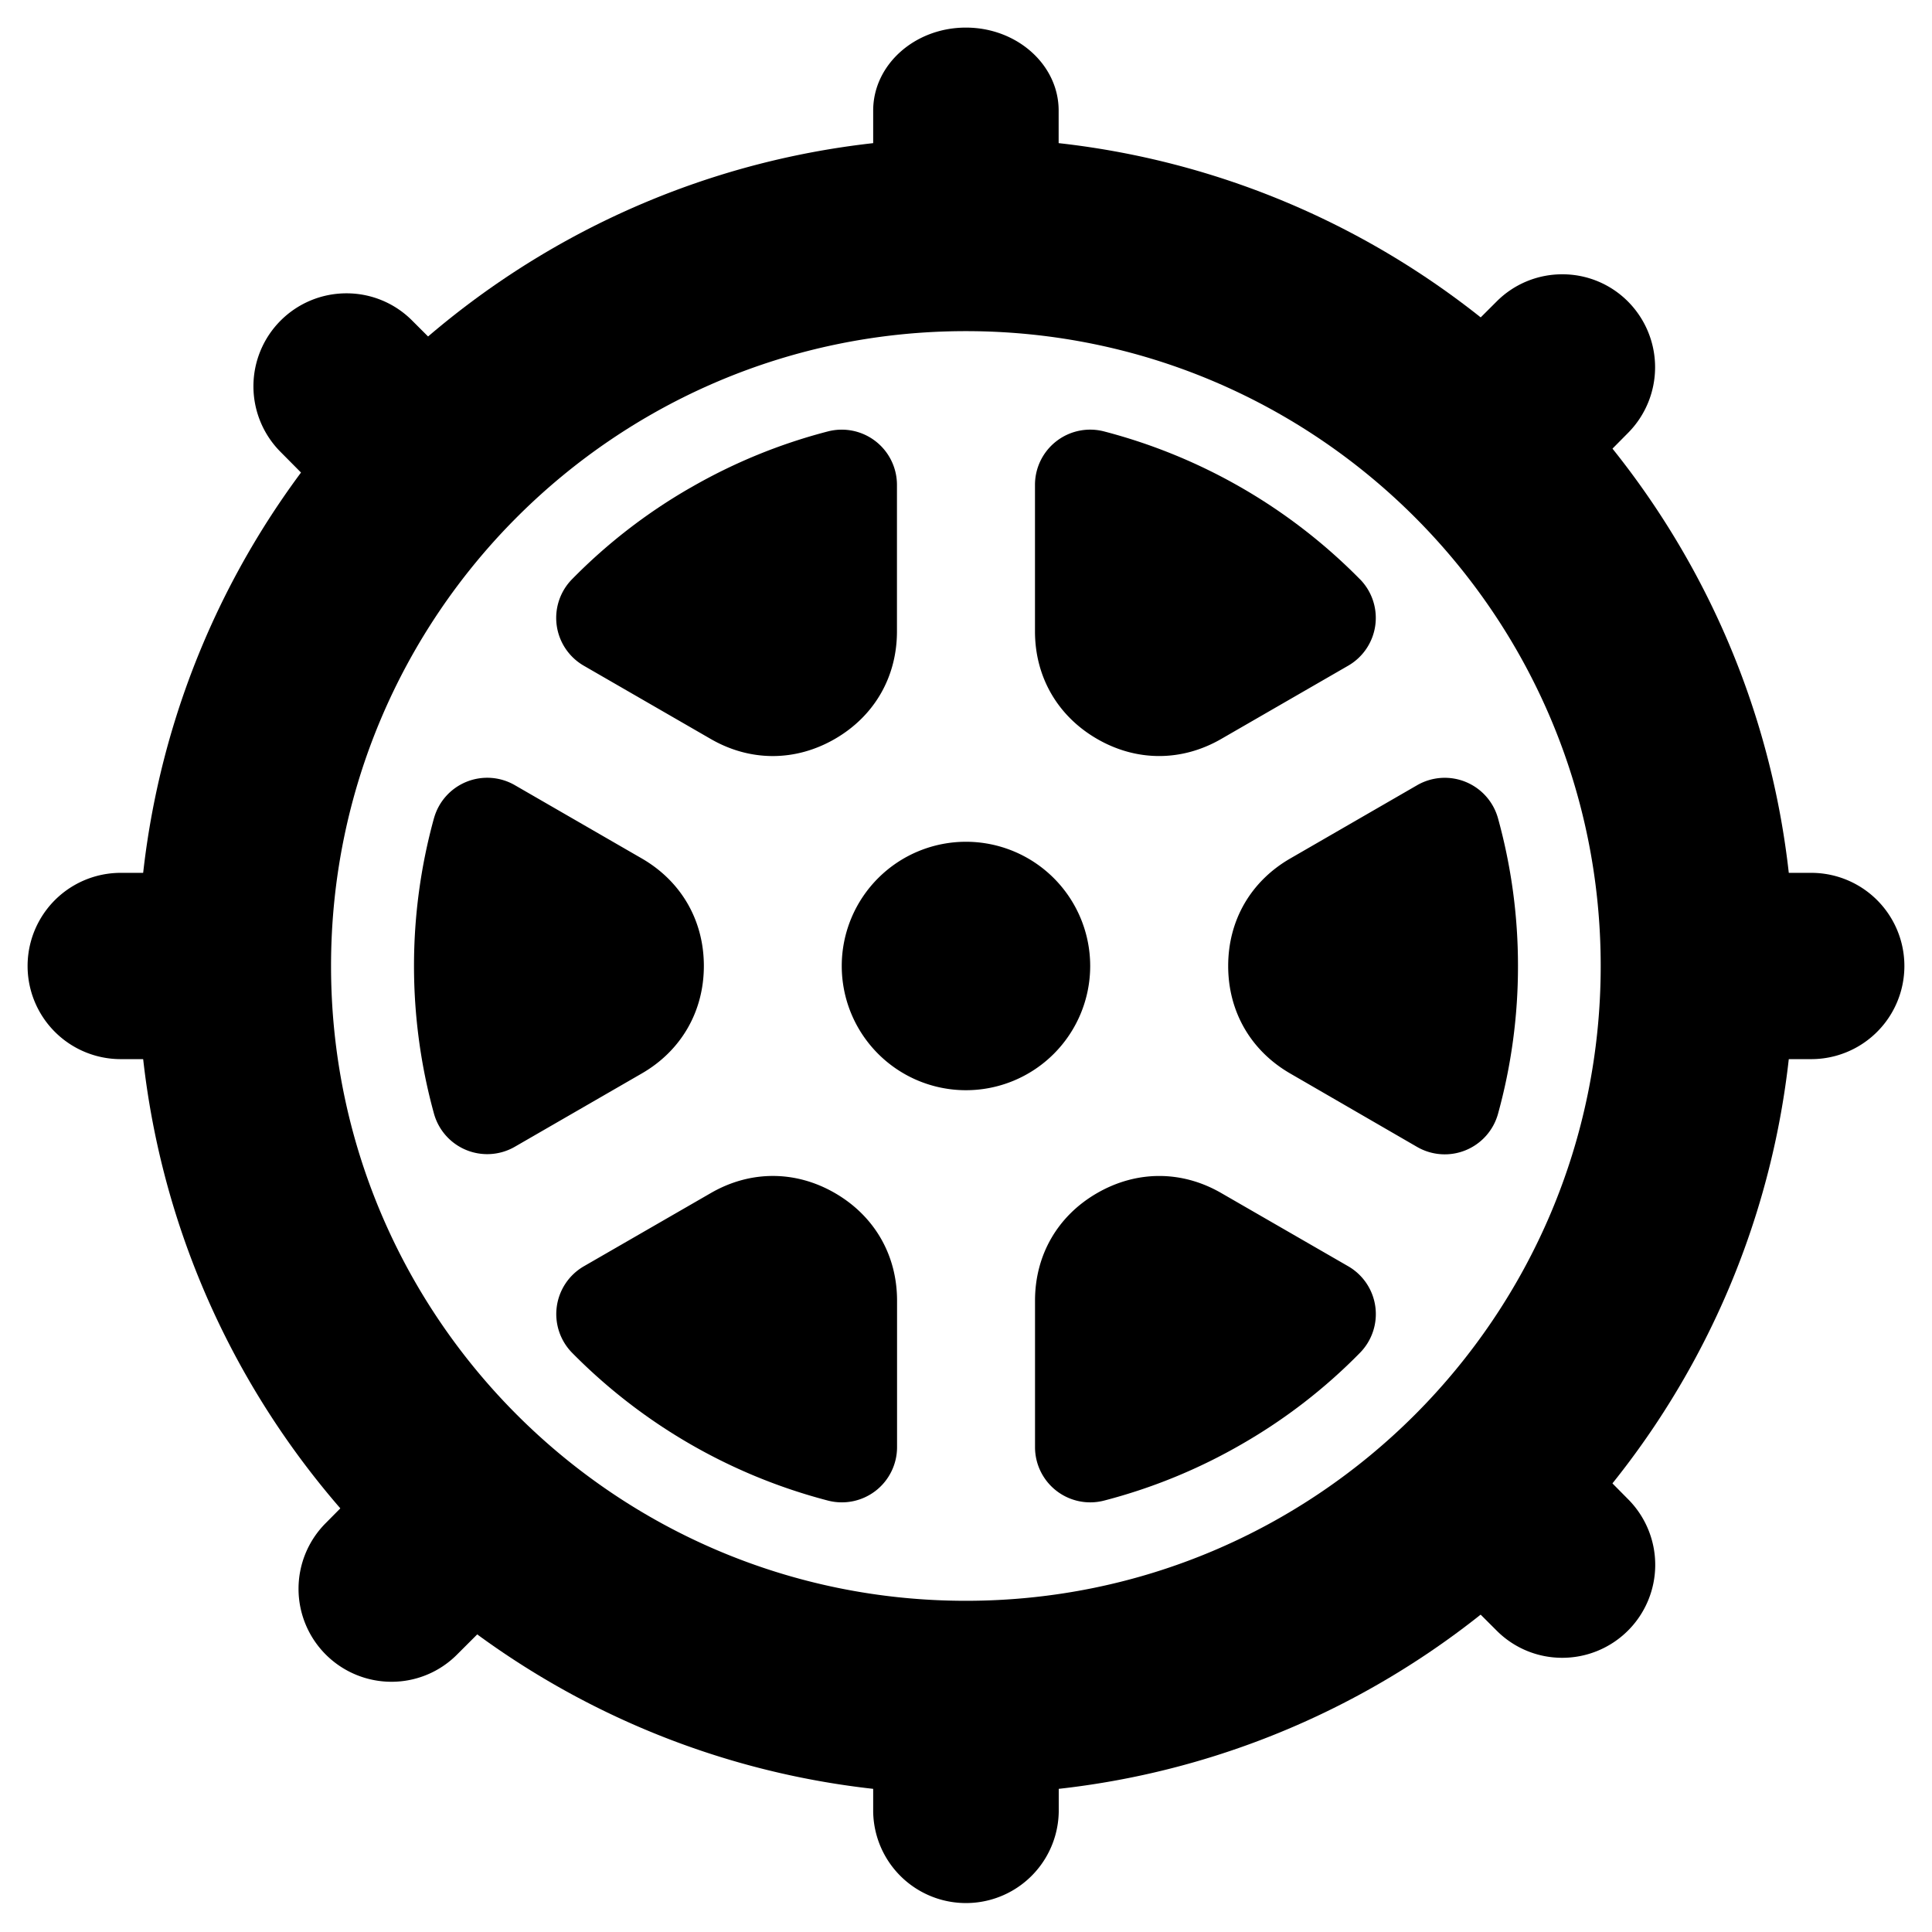 <svg id="Layer_1" data-name="Layer 1" xmlns="http://www.w3.org/2000/svg" viewBox="0 0 992.13 992.13" class="ionicon"><defs/><path d="M637.8 741.54a283.21 283.21 0 01-70.86 29.06 28.35 28.35 0 01-35.43-27.46V667.9c0-23.4 11.6-43.52 31.89-55.22s43.5-11.73 63.78 0l65.2 37.6a28.35 28.35 0 016 44.42 280.91 280.91 0 01-60.58 46.84zm-344-46.84a28.36 28.36 0 016-44.42l65.2-37.6c20.26-11.73 43.52-11.73 63.78 0s31.88 31.82 31.88 55.22v75.24a28.36 28.36 0 01-35.44 27.46 285.63 285.63 0 01-131.42-75.9zm485.72-198.65A284 284 0 01769.26 572a28.38 28.38 0 01-41.5 17l-65.14-37.7c-20.28-11.69-31.92-31.8-31.92-55.25s11.6-43.5 31.92-55.22l65.14-37.62a28.37 28.37 0 0141.5 17 283.67 283.67 0 0110.26 75.84zm-283.47-63.78a63.79 63.79 0 1063.79 63.78 63.79 63.79 0 00-63.79-63.78zm0-361.4c-234.85 0-425.19 190.38-425.19 425.18S261.2 921.26 496.05 921.26s425.2-190.38 425.2-425.21S730.86 70.87 496.05 70.87zM822 496.05c0 180.05-145.95 326-326 326s-326-145.94-326-326 146-326 326-326 326 145.95 326 326zM698.36 297.43a28.33 28.33 0 01-6 44.4l-65.2 37.62c-20.28 11.72-43.52 11.72-63.78 0s-31.89-31.82-31.89-55.22v-75.24a28.35 28.35 0 0135.43-27.46 285.36 285.36 0 01131.42 75.9zm-344-46.84a282.77 282.77 0 0170.84-29.06A28.36 28.36 0 01460.61 249v75.24c0 23.4-11.6 43.5-31.88 55.22s-43.52 11.72-63.78 0l-65.19-37.62a28.34 28.34 0 01-6-44.4 281.53 281.53 0 0160.57-46.85zm-131.5 169.6a28.37 28.37 0 0141.5-17l65.17 37.62c20.3 11.72 31.92 31.84 31.92 55.22s-11.64 43.56-31.92 55.25l-65.17 37.62a28.38 28.38 0 01-41.5-17 285.72 285.72 0 010-151.76z" fill-rule="evenodd"/><path class="cls-2" d="M216.69 752.35h-.06a47.37 47.37 0 00-33.86 14.15l-15.66 15.81A47.74 47.74 0 00201 863.63a47.39 47.39 0 0033.73-14l15.75-15.73a47.81 47.81 0 00-33.82-81.58zM150.68 496.06a47.88 47.88 0 00-47.84-47.83H62a47.83 47.83 0 000 95.66h40.84a47.88 47.88 0 0047.84-47.83zM496 843a47.63 47.63 0 00-47.6 47.6v39.71a47.65 47.65 0 0095.29 0V890.6A47.7 47.7 0 00496 843zM820.52 754.17A47.41 47.41 0 00786.67 740h-.07a47.82 47.82 0 00-33.82 81.59l15.75 15.73a47.42 47.42 0 0033.73 14h.07A47.73 47.73 0 00836.18 770zM930.12 448.23h-40.83a47.83 47.83 0 100 95.66h40.83a47.83 47.83 0 100-95.66zM496 134.84c26.27 0 47.64-19.11 47.64-42.59V56.76c0-23.48-21.37-42.59-47.64-42.59s-47.6 19.11-47.6 42.59v35.49c0 23.48 21.37 42.59 47.6 42.59zM159.66 247.79a47.41 47.41 0 0033.86 14.15h.06a47.81 47.81 0 0033.82-81.58l-15.74-15.73a47.43 47.43 0 00-33.74-14h-.06A47.74 47.74 0 00144 232zM786.59 252.1h.06a47.44 47.44 0 0033.86-14.1l15.66-15.82a47.86 47.86 0 00-.09-67.26 47.39 47.39 0 00-33.76-14.06h-.07a47.41 47.41 0 00-33.73 14l-15.75 15.72a47.82 47.82 0 0033.82 81.59z"/></svg>